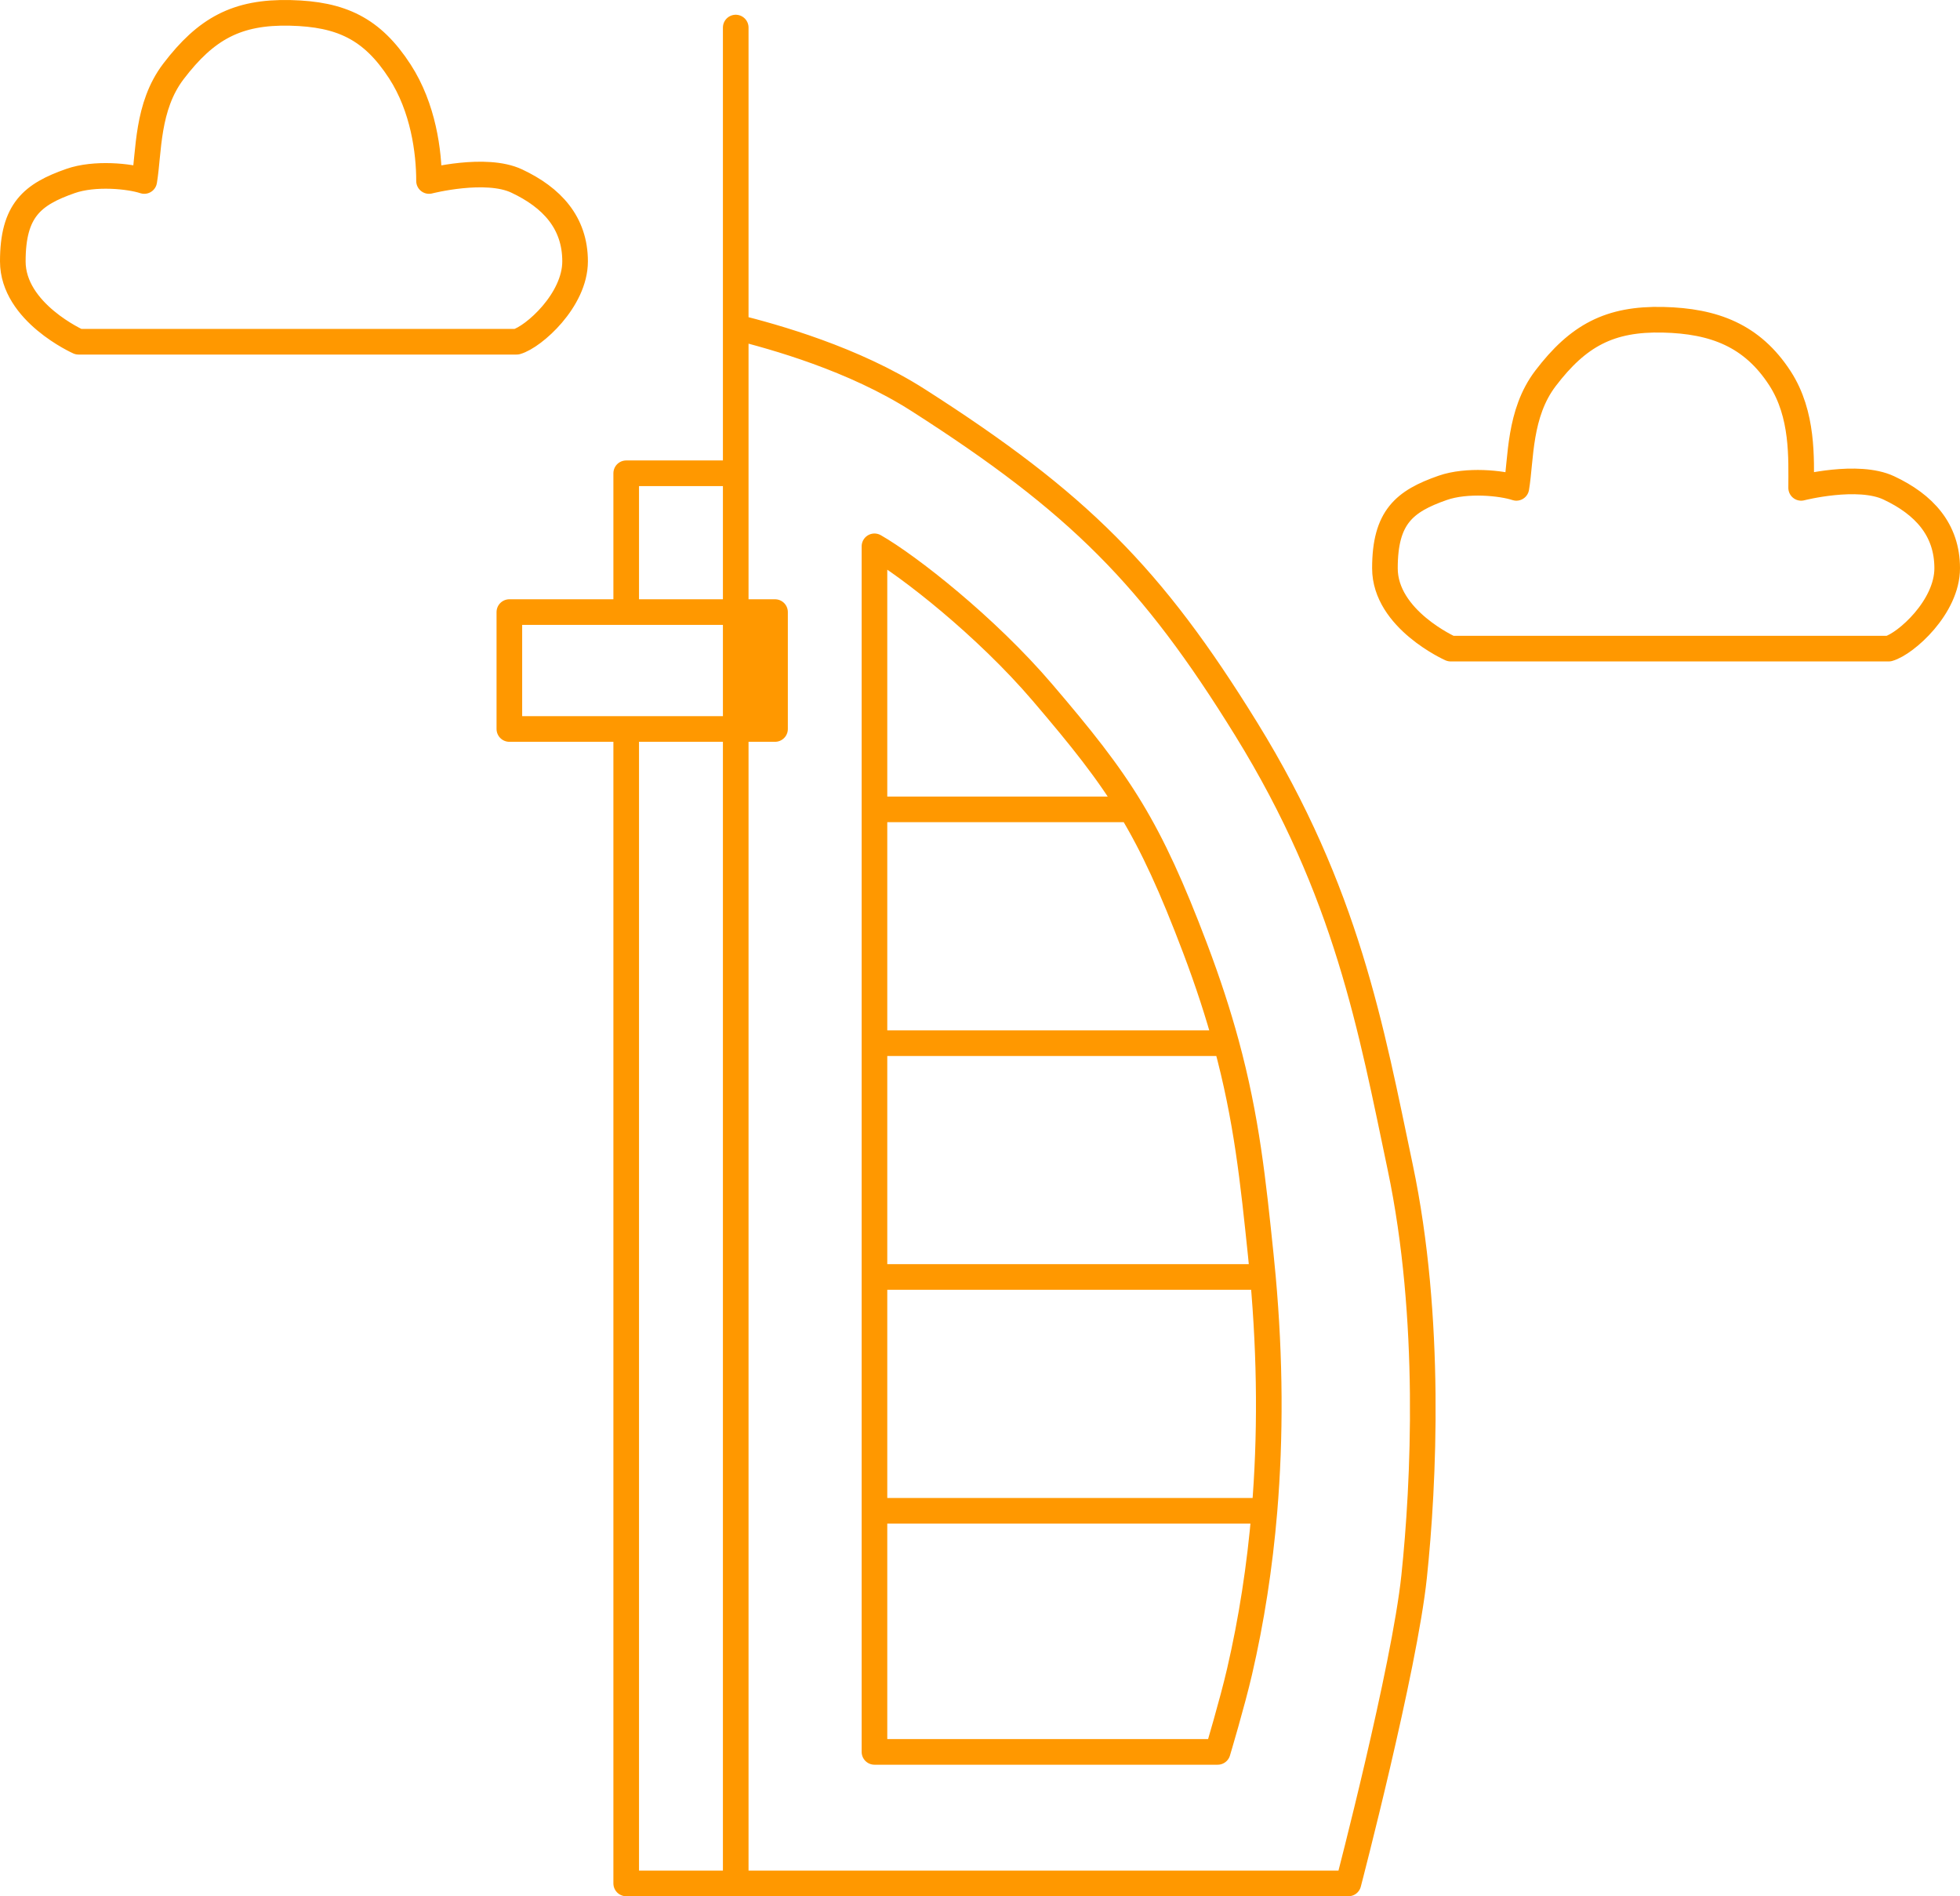 <svg width="153" height="148" viewBox="0 0 153 148" fill="none" xmlns="http://www.w3.org/2000/svg">
<path d="M57.432 2.151V25.532M57.432 147H105.258C105.258 147 109.628 130.272 110.388 123.049C111.148 115.825 111.78 102.876 109.304 91.108C107.024 80.273 105.16 69.658 97.278 56.897C89.913 44.974 84.168 39.218 71.682 31.235C66.632 28.005 60.472 26.292 57.432 25.532M57.432 147V36.938M57.432 147H48.882V56.897M57.432 25.532V36.938M48.882 56.897H39.761V47.773H48.882M48.882 56.897H58.517M58.517 47.773V56.897M58.517 47.773H48.882M58.517 47.773H60.5V56.897H58.517M57.432 36.938H48.882V47.773M68.262 117.916V136.735H95.053C95.053 136.735 96.191 132.936 96.763 130.462C97.686 126.473 98.341 122.291 98.706 117.916M68.262 117.916V99.667M68.262 117.916H98.706M68.262 63.17V42.64C70.922 44.161 76.964 48.886 81.373 54.046C84.408 57.597 86.49 60.195 88.288 63.17M68.262 63.17H88.288M68.262 63.17V81.419M88.288 63.17C90.019 66.035 91.487 69.25 93.288 74.005C94.31 76.705 95.097 79.139 95.717 81.419M68.262 81.419H95.717M68.262 81.419V99.667M95.717 81.419C97.324 87.326 97.817 92.196 98.418 97.957C98.478 98.529 98.533 99.1 98.584 99.667M68.262 99.667H98.584M98.584 99.667C99.162 106.084 99.185 112.167 98.706 117.916M6.13 26.673H40.331C41.661 26.292 44.892 23.429 44.892 20.4C44.892 17.37 43.072 15.415 40.331 14.127C37.913 12.99 33.491 14.127 33.491 14.127C33.491 11.845 33.045 8.399 31.211 5.572C29.043 2.231 26.642 1.1 22.661 1.005C18.48 0.906 16.077 2.245 13.54 5.572C11.445 8.321 11.64 11.845 11.26 14.127C10.12 13.746 7.396 13.465 5.505 14.127C2.519 15.172 1 16.408 1 20.4C1 24.392 6.13 26.673 6.13 26.673ZM113.239 50.624H147.44C148.77 50.244 152 47.38 152 44.351C152 41.322 150.18 39.366 147.44 38.078C145.022 36.942 140.6 38.078 140.6 38.078C140.6 35.797 140.779 32.351 138.945 29.524C136.777 26.182 133.805 25.051 129.824 24.957C125.643 24.857 123.185 26.197 120.649 29.524C118.553 32.273 118.749 35.797 118.369 38.078C117.229 37.698 114.505 37.416 112.614 38.078C109.627 39.123 108.109 40.359 108.109 44.351C108.109 48.343 113.239 50.624 113.239 50.624Z" stroke="#FF9800" stroke-width="2" stroke-linecap="round" stroke-linejoin="round"/>
</svg>
